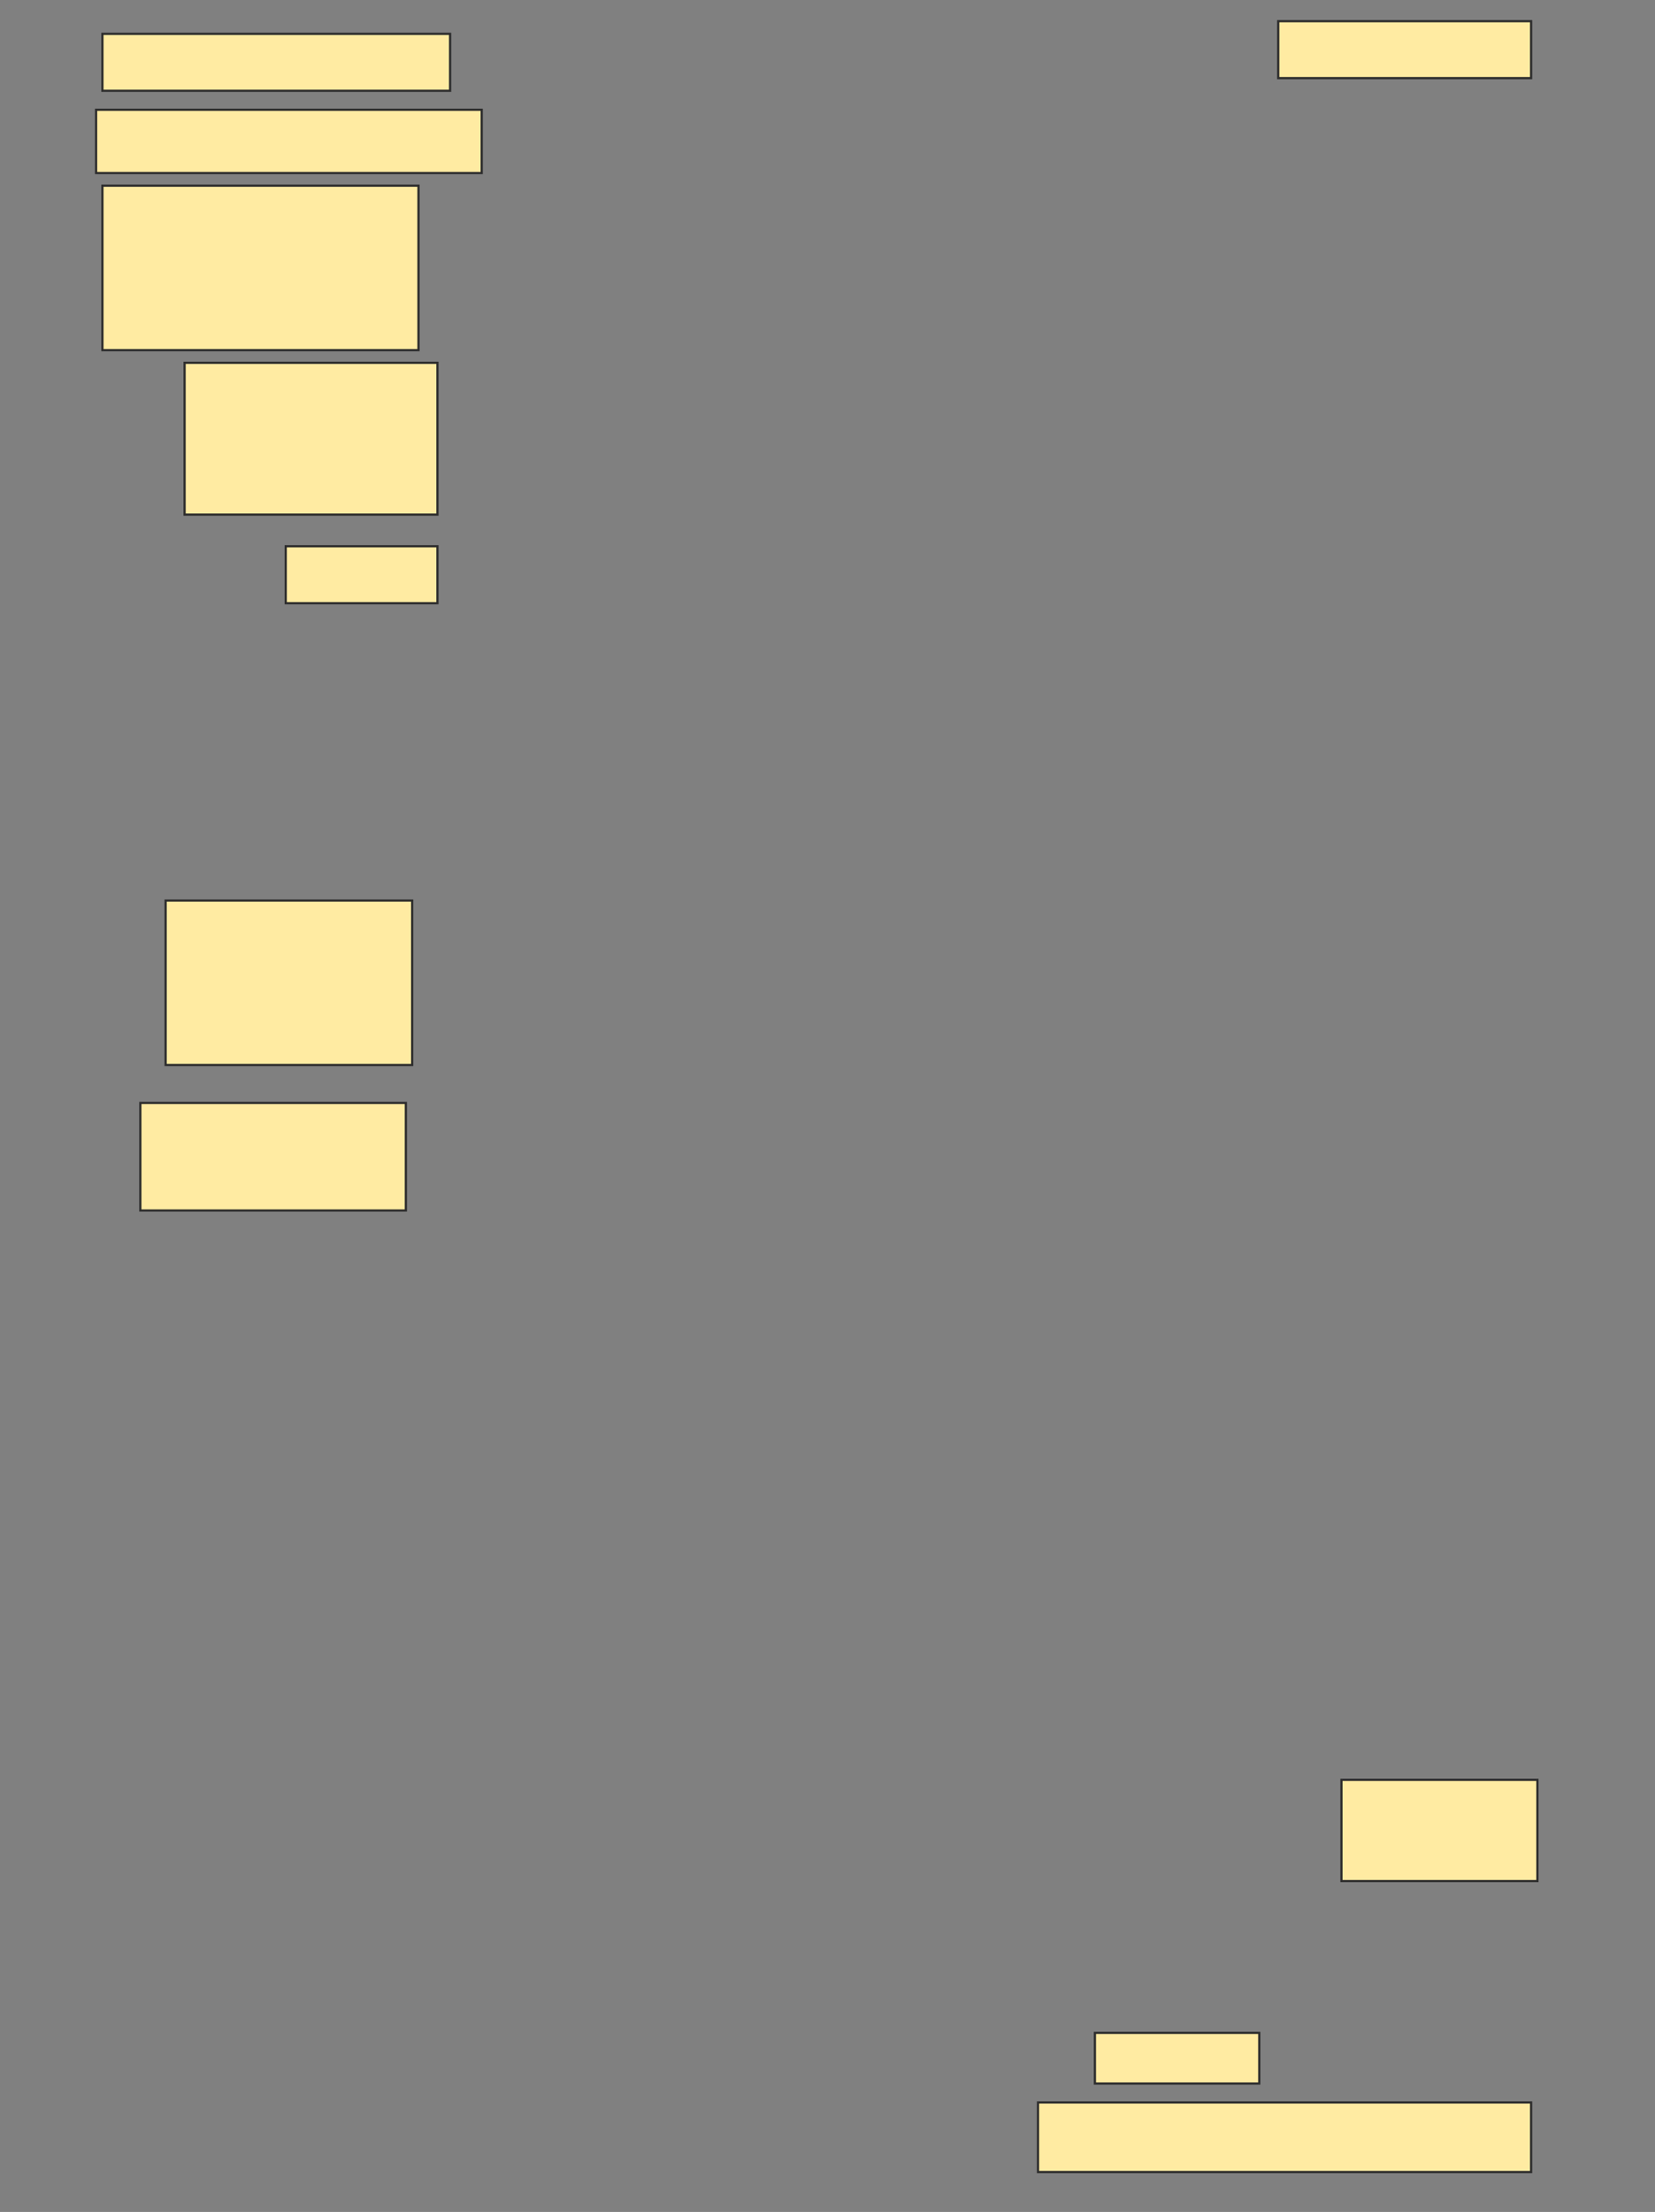 <svg height="999" width="748" xmlns="http://www.w3.org/2000/svg">
 <rect width="100%" height="100%" fill="#808080" stroke="none"/>
 <!-- Created with Image Occlusion Enhanced -->
 <g>
  <title>Labels</title>
 </g>
 <g>
  <title>Masks</title>
  <rect fill="#FFEBA2" height="25.714" id="dcf8f5d23d334c698615d78ba29cd62e-ao-1" stroke="#2D2D2D" width="157.143" x="46.286" y="15.286"/>
  <rect fill="#FFEBA2" height="25.714" id="dcf8f5d23d334c698615d78ba29cd62e-ao-2" stroke="#2D2D2D" width="114.286" x="577.714" y="9.571"/>
  <rect fill="#FFEBA2" height="28.571" id="dcf8f5d23d334c698615d78ba29cd62e-ao-3" stroke="#2D2D2D" width="174.286" x="43.429" y="49.571"/>
  <rect fill="#FFEBA2" height="74.286" id="dcf8f5d23d334c698615d78ba29cd62e-ao-4" stroke="#2D2D2D" stroke-dasharray="null" stroke-linecap="null" stroke-linejoin="null" width="142.857" x="46.286" y="83.857"/>
  <rect fill="#FFEBA2" height="68.571" id="dcf8f5d23d334c698615d78ba29cd62e-ao-5" stroke="#2D2D2D" stroke-dasharray="null" stroke-linecap="null" stroke-linejoin="null" width="114.286" x="83.429" y="163.857"/>
  <rect fill="#FFEBA2" height="25.714" id="dcf8f5d23d334c698615d78ba29cd62e-ao-6" stroke="#2D2D2D" stroke-dasharray="null" stroke-linecap="null" stroke-linejoin="null" width="68.571" x="129.143" y="246.714"/>
  <rect fill="#FFEBA2" height="74.286" id="dcf8f5d23d334c698615d78ba29cd62e-ao-7" stroke="#2D2D2D" stroke-dasharray="null" stroke-linecap="null" stroke-linejoin="null" width="111.429" x="74.857" y="406.714"/>
  <rect fill="#FFEBA2" height="48.571" id="dcf8f5d23d334c698615d78ba29cd62e-ao-8" stroke="#2D2D2D" stroke-dasharray="null" stroke-linecap="null" stroke-linejoin="null" width="120" x="63.429" y="498.143"/>
  <rect fill="#FFEBA2" height="45.714" id="dcf8f5d23d334c698615d78ba29cd62e-ao-9" stroke="#2D2D2D" stroke-dasharray="null" stroke-linecap="null" stroke-linejoin="null" width="88.571" x="606.286" y="803.857"/>
  
  <rect fill="#FFEBA2" height="22.857" id="dcf8f5d23d334c698615d78ba29cd62e-ao-11" stroke="#2D2D2D" stroke-dasharray="null" stroke-linecap="null" stroke-linejoin="null" width="74.286" x="494.857" y="918.143"/>
  <rect fill="#FFEBA2" height="31.429" id="dcf8f5d23d334c698615d78ba29cd62e-ao-12" stroke="#2D2D2D" stroke-dasharray="null" stroke-linecap="null" stroke-linejoin="null" width="222.857" x="469.143" y="949.571"/>
 </g>
</svg>